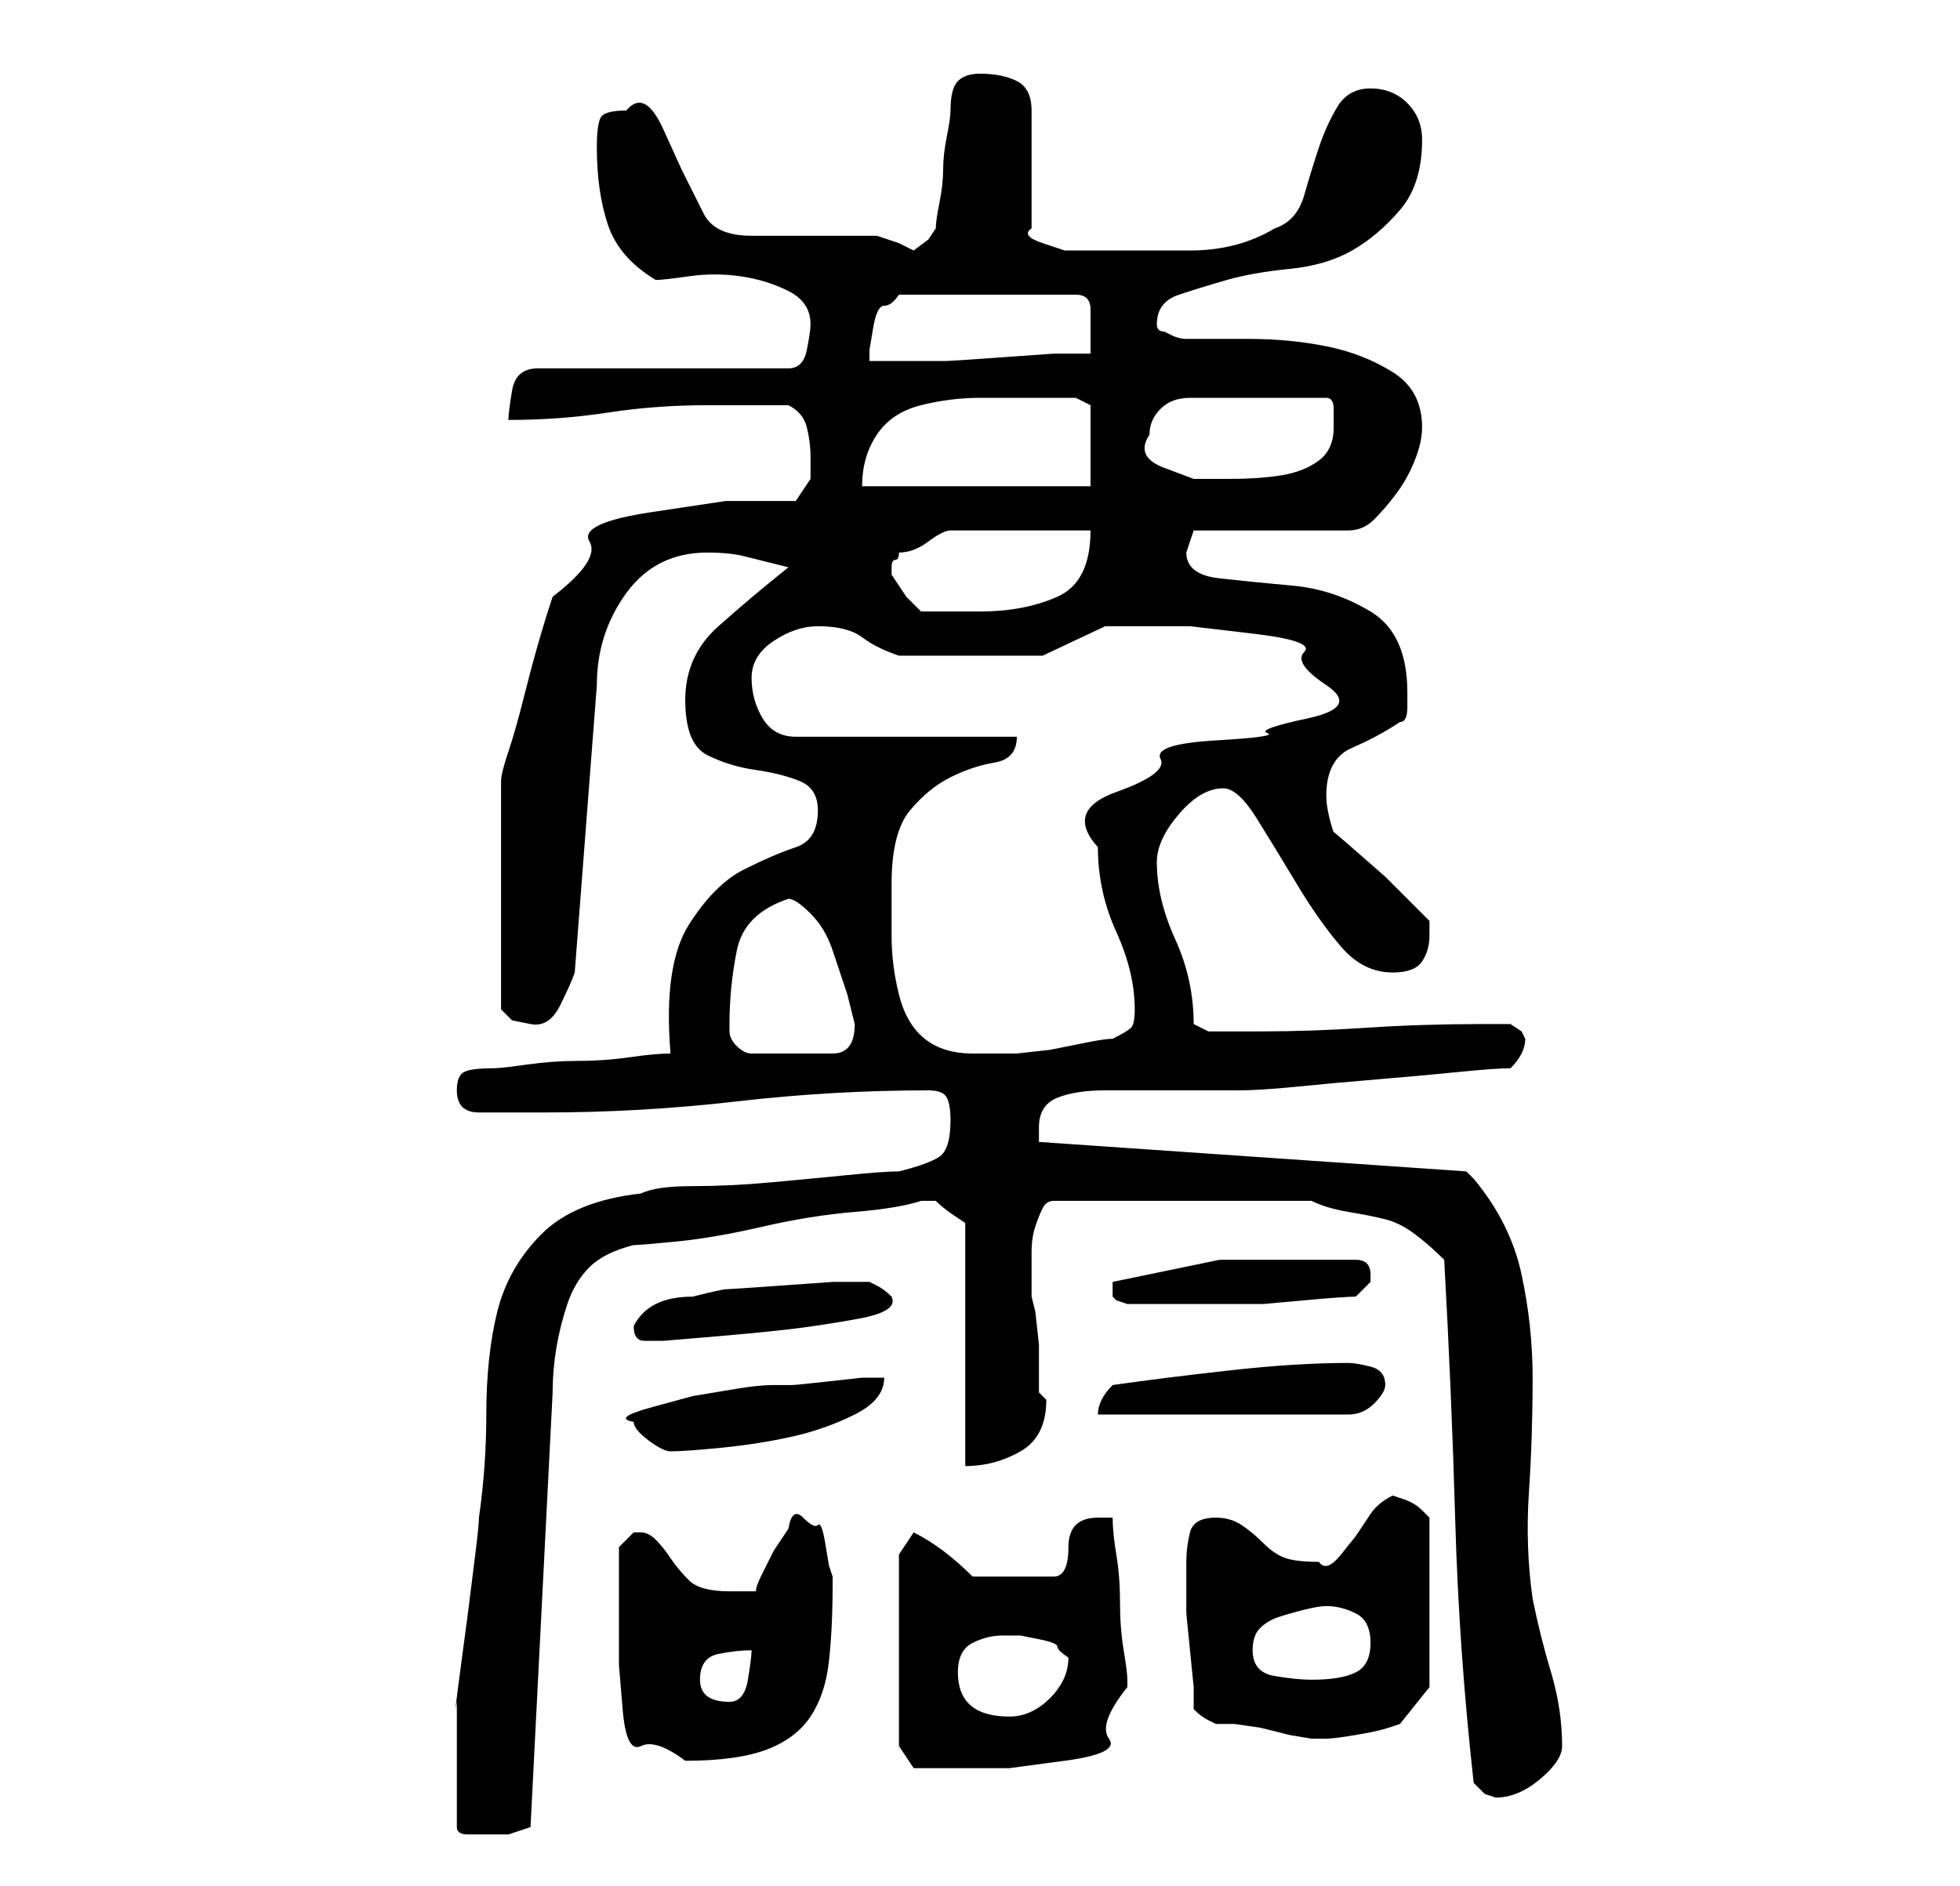 <?xml version="1.0" standalone="no"?>
<!DOCTYPE svg PUBLIC "-//W3C//DTD SVG 1.1//EN" "http://www.w3.org/Graphics/SVG/1.1/DTD/svg11.dtd" >
<svg xmlns="http://www.w3.org/2000/svg" xmlns:xlink="http://www.w3.org/1999/xlink" version="1.1" viewBox="-10 0 266 256">
   <path fill="currentColor"
d="M52 248q0 1 1.5 1h2.5h3t3 -1l3 -59q0 -3 0.5 -6t1.5 -6t3 -5t6 -3q1 0 6 -0.5t11.5 -2t12.5 -2t9 -1.5h1h1q1 1 2.5 2l1.5 1v33q4 0 7.5 -2t3.5 -7l-1 -1v-2v-4.5t-0.5 -4.5l-0.5 -2v-4v-2q0 -2 0.5 -3.5t1 -2.5t1.5 -1h35q2 1 5 1.5t5 1t4 2t4 3.5q1 18 1.5 35.5
t2.5 35.5l1.5 1.5t1.5 0.5q3 0 6 -2.5t3 -4.5q0 -5 -1.5 -10t-2.5 -10q-1 -7 -0.5 -14.5t0.5 -15.5q0 -7 -1.5 -14t-6.5 -13l-0.5 -0.5l-0.5 -0.5l-58 -4v-2q0 -3 2.5 -4t6.5 -1h3h6h6h3q3 0 8 -0.5t11 -1t11 -1t7 -0.5q1 -1 1.5 -2t0.5 -2l-0.5 -1t-1.5 -1h-4
q-8 0 -15.5 0.5t-14.5 0.5h-7l-2 -1q0 -6 -2.5 -11.5t-2.5 -10.5q0 -3 3 -6.5t6 -3.5q2 0 4.5 4t5.5 9t6 8.5t7 3.5q3 0 4 -1.5t1 -3.5v-2l-2.5 -2.5l-3.5 -3.5t-4 -3.5t-3 -2.5q-1 -3 -1 -5q0 -5 3.5 -6.5t6.5 -3.5q1 0 1 -2v-2q0 -8 -5 -11t-10.5 -3.5t-10 -1t-4.5 -3.5
l0.5 -1.5l0.5 -1.5h21q2 0 3.5 -1.5t3 -3.5t2.5 -4.5t1 -4.5q0 -5 -4 -7.5t-9 -3.5t-10.5 -1h-8.5q-1 0 -2 -0.5l-1 -0.5q-1 0 -1 -1q0 -3 3 -4t6.5 -2t8.5 -1.5t8.5 -2.5t6.5 -5.5t3 -9.5q0 -3 -2 -5t-5 -2t-4.5 2.5t-2.5 5.5t-2 6.5t-4 4.5q-5 3 -11.5 3h-11.5h-2h-3.5
t-3 -1t-1.5 -2v-16q0 -3 -2 -4t-5 -1q-2 0 -3 1t-1 4q0 1 -0.5 3.5t-0.5 4.5t-0.5 4.5t-0.5 3.5l-1 1.5t-2 1.5l-2 -1t-3 -1h-3h-6h-5h-3q-5 0 -6.5 -3l-3 -6t-2.5 -5.5t-5 -2.5q-3 0 -3.5 1t-0.5 4q0 6 1.5 10.5t6.5 7.5q1 0 4.5 -0.5t7 0t6.5 2t3 4.5q0 1 -0.5 3.5
t-2.5 2.5h-34q-3 0 -3.5 3t-0.5 4q7 0 13.5 -1t13.5 -1h2h3.5h2.5h3q2 1 2.5 3t0.5 4v3t-2 3h-9.5t-10 1.5t-8.5 4t-5 7.5q-1 3 -2 6.5t-2 7.5t-2 7t-1 4v2v4.5v5.5v4v3v4.5v4.5v3l1.5 1.5t2.5 0.5t4 -2.5t2 -4.5l3 -39q0 -7 4 -12.5t11 -5.5q3 0 5 0.5l6 1.5q-5 4 -9.5 8
t-4.5 10t3 7.5t6.5 2t6 1.5t2.5 4q0 4 -3 5t-7 3t-7.5 7.5t-2.5 17.5q-2 0 -5.5 0.5t-7 0.5t-7 0.5t-4.5 0.5q-3 0 -4 0.5t-1 2.5q0 3 3 3h9q13 0 26 -1.5t26 -1.5q2 0 2.5 1t0.5 3q0 4 -1.5 5t-5.5 2q-2 0 -7 0.5t-10.5 1t-10.5 0.5t-7 1q-9 1 -13.5 5.5t-6 10.5t-1.5 14
q0 7 -1 14q0 1 -0.5 5l-1 8t-1 7.5t-0.5 4.5v3.5v5.5v3.5v4.5zM112 237l2 3h2h4h7t7.5 -1t6 -3t2.5 -7v-1q0 -1 -0.5 -4t-0.5 -6.5t-0.5 -6.5t-0.5 -5h-1h-1q-2 0 -3 1t-1 3t-0.5 3t-1.5 1h-11q-2 -2 -4 -3.5t-4 -2.5l-2 3v26zM74 220v6t0.5 6t2.5 5t6 2q7 0 11 -1.5t6 -4.5
t2.5 -7.5t0.5 -10.5v-1l-0.5 -1.5t-0.5 -3t-1 -2.5t-2 -1t-2 1.5l-2 3t-1.5 3t-0.5 2.5h-4q-4 0 -5.5 -1.5t-2.5 -3t-2 -2.5t-2 -1h-1l-2 2v10zM152 232q1 1 2 1.5l1 0.5h2.5t3.5 0.5l4 1t3 0.5v0h1h1q1 0 4 -0.5t4.5 -1l1.5 -0.5l4 -5v-23l-0.5 -0.5l-0.5 -0.5
q-1 -1 -2.5 -1.5l-1.5 -0.5q-2 1 -3 2.5l-2 3t-2 2.5t-3 1q-3 0 -4.5 -0.5t-3 -2t-3 -2.5t-3.5 -1q-3 0 -3.5 2t-0.5 4v4v3t0.5 5t0.5 5v3zM120 227q0 -3 2 -4t4 -1h2.5t2.5 0.5t2.5 1t1.5 1.5q0 3 -2.5 5.5t-5.5 2.5q-7 0 -7 -6zM85 228q0 -3 2.5 -3.5t4.5 -0.5q0 1 -0.5 4
t-2.5 3q-4 0 -4 -3zM160 224q0 -2 1 -3t2.5 -1.5t3.5 -1t3 -0.5q2 0 4 1t2 4t-2 4t-6 1q-2 0 -5 -0.5t-3 -3.5zM76 193q0 1 2 2.5t3 1.5q2 0 7 -0.5t9.5 -1.5t8.5 -3t4 -5h-3t-4.5 0.5t-5 0.5h-2.5q-2 0 -5 0.5l-6 1t-5.5 1.5t-2.5 2zM141 188q-1 1 -1.5 2t-0.5 2h34
q2 0 3.5 -1.5t1.5 -2.5q0 -2 -2 -2.5t-3 -0.5q-7 0 -16 1t-16 2zM76 180q0 2 1.5 2h2.5t6 -0.5t10.5 -1t10 -1.5t4.5 -3v0v0q-1 -1 -2 -1.5l-1 -0.5h-5t-7 0.5t-7.5 0.5t-4.5 1q-3 0 -5 1t-3 3zM141 175v1l0.5 0.5t1.5 0.5h3h4h6h5.5t5.5 -0.5t7 -0.5l1.5 -1.5l0.5 -0.5v-1
q0 -2 -2 -2h-3h-15.5t-14.5 3v1zM89 139q0 -5 1 -10t7 -7q1 0 3 2t3 5l2 6t1 4q0 4 -3 4h-5h-6q-1 0 -2 -1t-1 -2v-1zM111 120q0 -7 2.5 -10t5.5 -4.5t6 -2t3 -3.5h-30q-3 0 -4.5 -2.5t-1.5 -5.5t3 -5t6 -2q4 0 6 1.5t5 2.5h2h3.5h2.5h2h9.5t8.5 -4h5h6.5t8.5 1t7 2.5t3 4.5
t-2.5 4.5t-5.5 2t-7 1t-7.5 2.5t-6 4.5t-2.5 7.5q0 6 2.5 11.5t2.5 10.5q0 2 -0.5 2.5t-2.5 1.5q-1 0 -3.5 0.5l-5 1t-4.5 0.5h-3h-3q-4 0 -6.5 -2t-3.5 -6t-1 -8v-7zM111 78v-1q0 -1 0.5 -1t0.5 -1q2 0 4 -1.5t3 -1.5h19q0 7 -4.5 9t-10.5 2h-8l-2 -2t-2 -3v0zM131 54h3h2
l2 1v11h-31q0 -4 2 -7t6 -4t8 -1h8zM146 59q0 -2 1.5 -3.5t4 -1.5h5h4.5h9q1 0 1 1.5v2.5q0 3 -2 4.5t-5 2t-7 0.5h-5t-4 -1.5t-2 -4.5zM138 45v3h-5t-7 0.5t-7.5 0.5h-4.5h-3h-3v-1.5t0.5 -3t1.5 -3t2 -1.5h24q2 0 2 2v3z" />
</svg>
